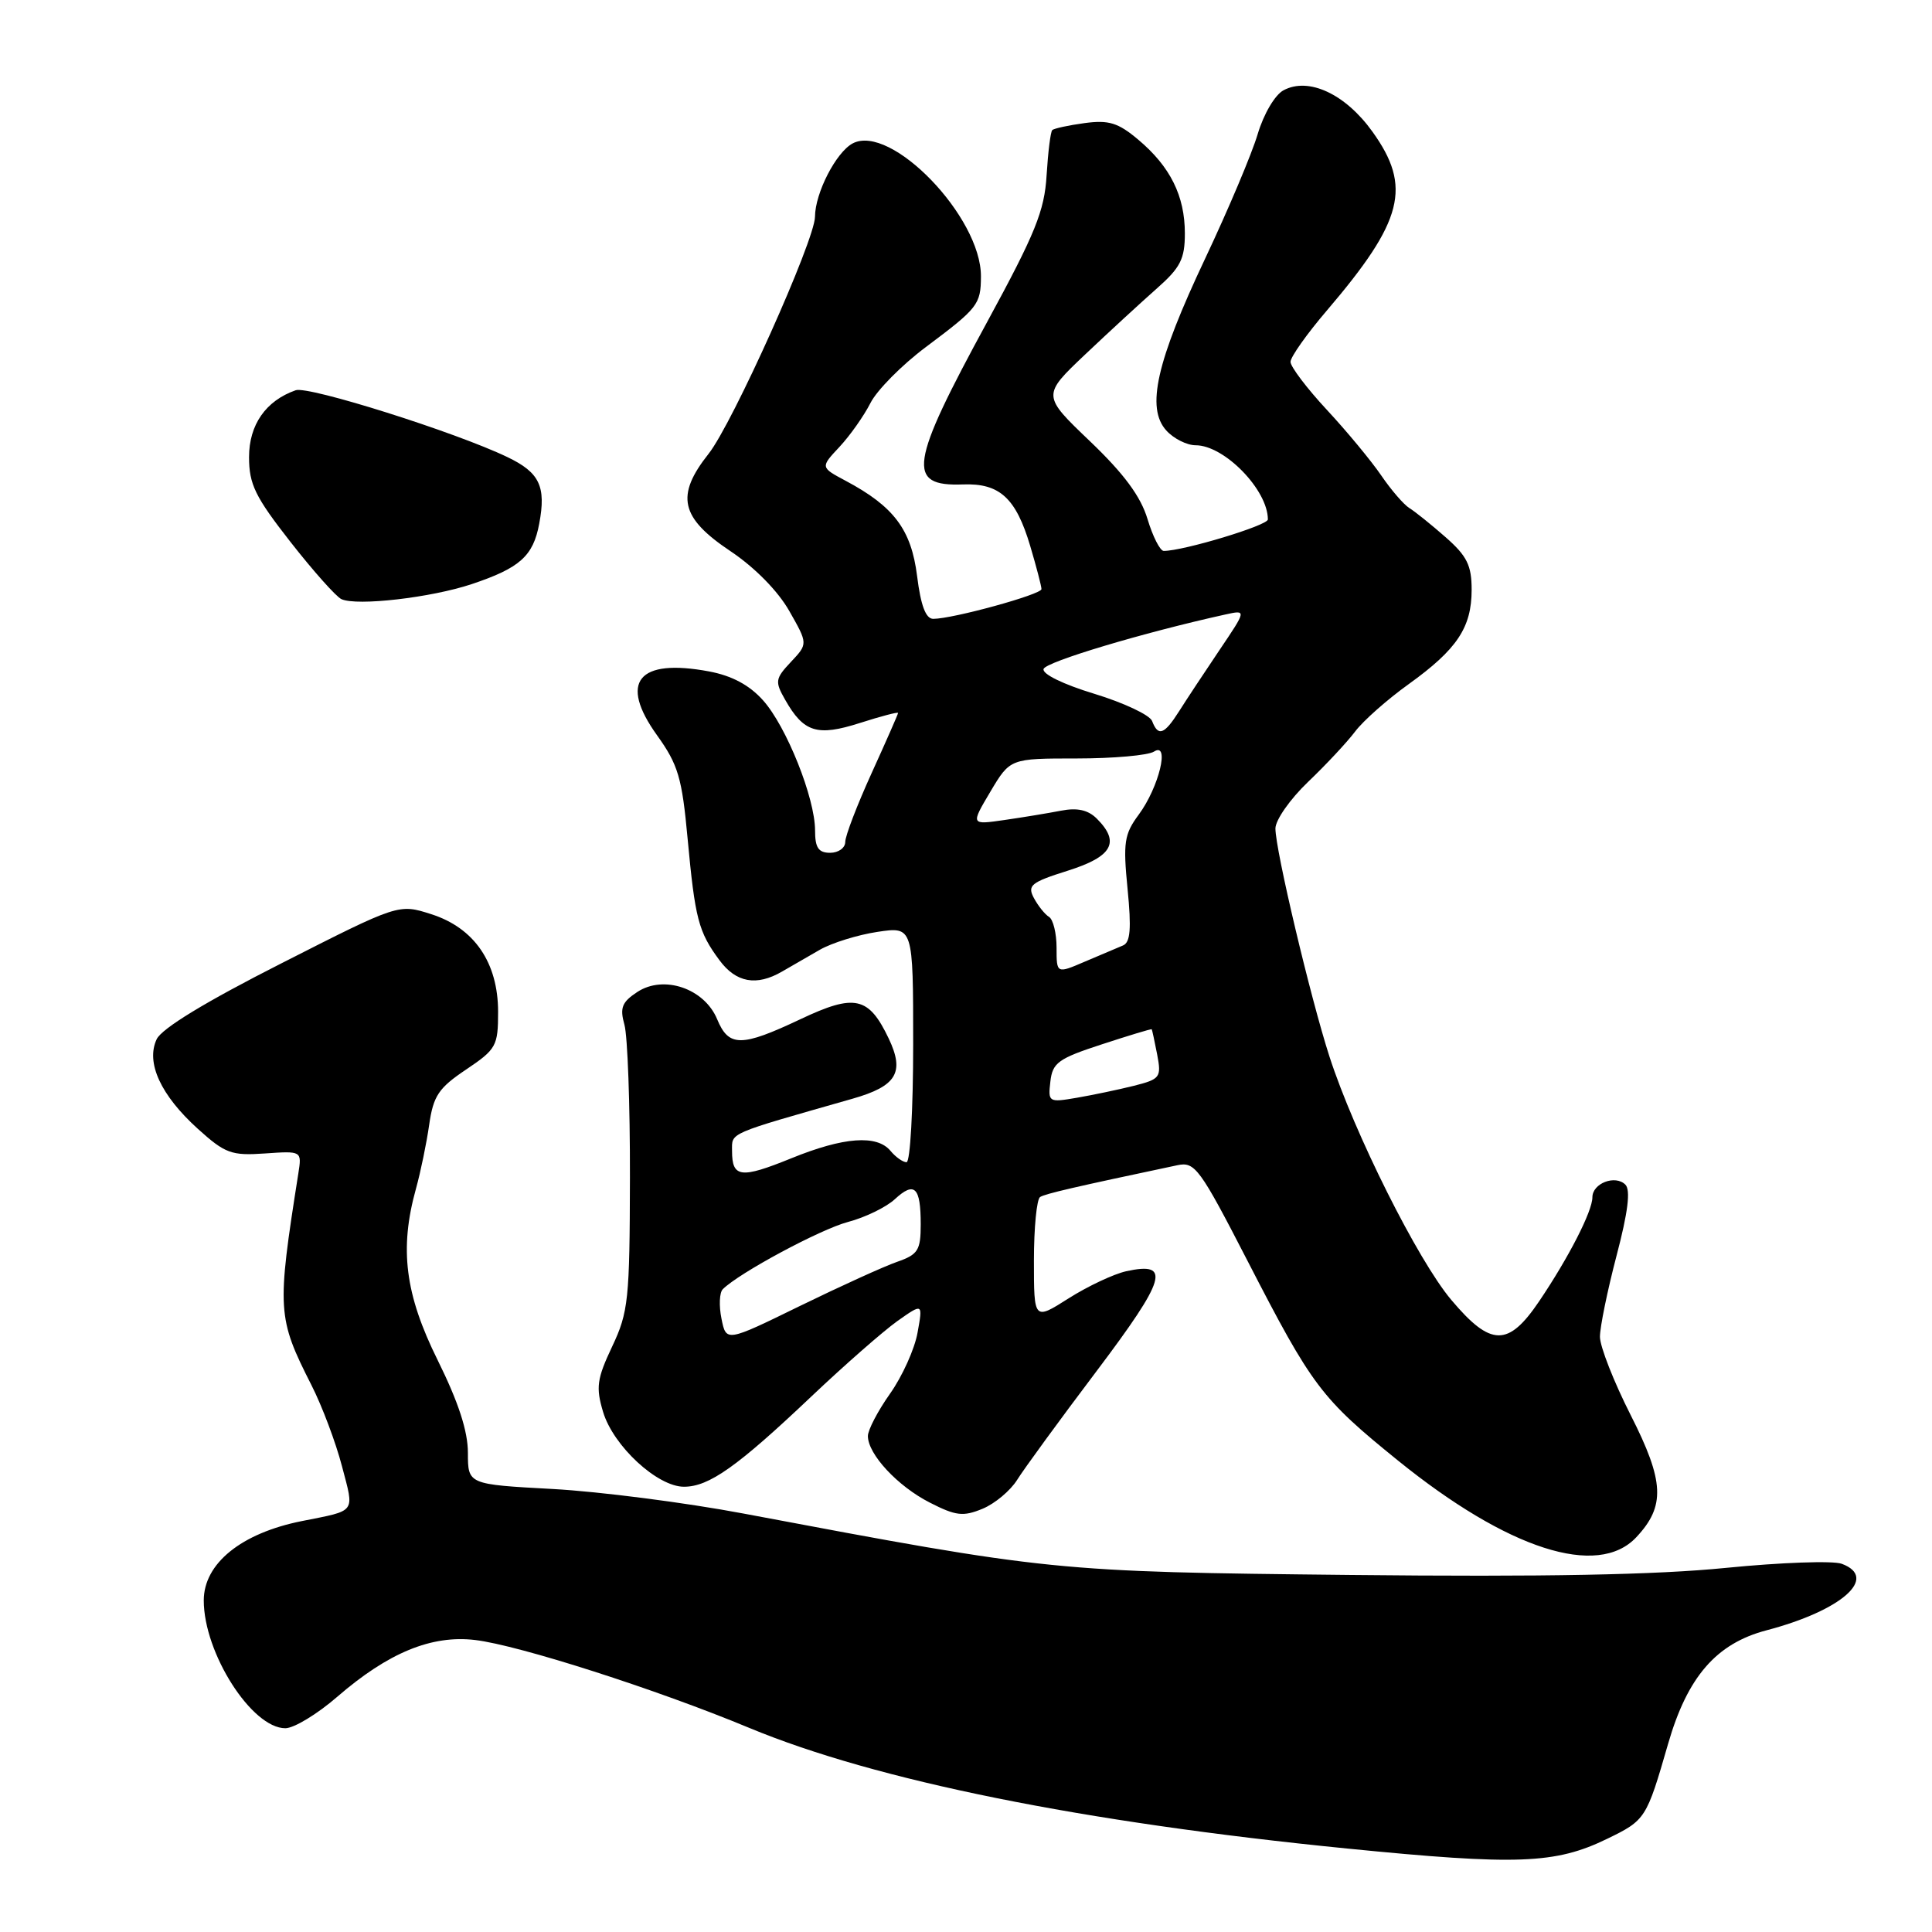<?xml version="1.0" encoding="UTF-8" standalone="no"?>
<!DOCTYPE svg PUBLIC "-//W3C//DTD SVG 1.1//EN" "http://www.w3.org/Graphics/SVG/1.1/DTD/svg11.dtd" >
<svg xmlns="http://www.w3.org/2000/svg" xmlns:xlink="http://www.w3.org/1999/xlink" version="1.1" viewBox="0 0 256 256">
 <g >
 <path fill="currentColor"
d=" M 212.94 243.66 C 218.05 241.18 218.16 241.01 221.03 231.07 C 223.59 222.19 227.41 217.78 234.05 216.03 C 244.04 213.41 248.98 209.04 244.04 207.21 C 242.88 206.78 235.99 207.03 228.72 207.75 C 219.44 208.68 204.62 208.96 179.00 208.69 C 139.60 208.27 139.41 208.25 98.50 200.55 C 90.80 199.10 79.44 197.64 73.25 197.30 C 62.00 196.69 62.00 196.69 62.00 192.51 C 62.00 189.63 60.74 185.78 58.00 180.24 C 53.66 171.49 52.90 165.48 55.12 157.50 C 55.73 155.30 56.52 151.49 56.87 149.03 C 57.42 145.20 58.12 144.16 61.76 141.72 C 65.76 139.03 66.00 138.60 66.00 134.08 C 66.00 127.55 62.85 122.95 57.13 121.13 C 52.82 119.75 52.82 119.75 37.32 127.63 C 27.24 132.74 21.44 136.27 20.76 137.70 C 19.30 140.80 21.29 145.12 26.22 149.58 C 29.83 152.84 30.66 153.15 35.10 152.84 C 40.00 152.50 40.00 152.50 39.53 155.50 C 36.67 173.61 36.73 174.59 41.28 183.56 C 42.69 186.34 44.50 191.16 45.31 194.27 C 46.96 200.57 47.31 200.09 40.00 201.55 C 31.97 203.15 27.00 207.17 27.00 212.07 C 27.00 219.04 33.36 229.00 37.81 229.00 C 38.95 229.00 42.04 227.13 44.69 224.83 C 51.44 218.99 57.18 216.62 62.96 217.31 C 68.72 217.99 87.01 223.85 99.27 228.95 C 116.07 235.93 143.42 241.45 178.50 244.94 C 201.02 247.18 206.09 246.99 212.94 243.66 Z  M 216.81 203.70 C 220.69 199.57 220.55 196.32 216.07 187.50 C 213.84 183.10 212.01 178.44 212.00 177.14 C 212.00 175.84 212.99 171.01 214.20 166.39 C 215.72 160.62 216.08 157.68 215.37 156.97 C 214.03 155.63 211.00 156.79 211.00 158.65 C 211.00 160.50 207.87 166.61 203.95 172.42 C 199.85 178.49 197.54 178.46 192.30 172.24 C 187.87 166.99 179.44 150.14 176.16 140.00 C 173.63 132.16 169.00 112.62 169.00 109.78 C 169.00 108.66 170.94 105.89 173.31 103.62 C 175.69 101.35 178.50 98.34 179.57 96.92 C 180.64 95.50 183.83 92.68 186.66 90.65 C 193.07 86.04 195.00 83.15 195.00 78.14 C 195.00 74.91 194.38 73.67 191.56 71.19 C 189.67 69.53 187.51 67.79 186.76 67.33 C 186.01 66.87 184.33 64.92 183.02 63.00 C 181.71 61.08 178.47 57.16 175.82 54.31 C 173.17 51.46 171.00 48.59 171.00 47.95 C 171.00 47.30 173.17 44.24 175.82 41.14 C 185.96 29.26 187.11 24.76 181.85 17.44 C 178.27 12.45 173.40 10.18 170.08 11.96 C 168.94 12.56 167.45 15.09 166.65 17.77 C 165.88 20.37 162.74 27.80 159.68 34.28 C 153.23 47.93 151.84 54.06 154.54 57.04 C 155.51 58.12 157.27 59.00 158.43 59.00 C 162.24 59.00 168.00 64.92 168.00 68.83 C 168.00 69.62 156.82 73.00 154.20 73.00 C 153.72 73.00 152.75 71.10 152.05 68.77 C 151.15 65.78 148.94 62.78 144.43 58.47 C 138.07 52.39 138.07 52.39 143.82 46.94 C 146.98 43.95 151.24 40.03 153.28 38.23 C 156.41 35.47 157.00 34.32 157.00 30.93 C 157.00 25.96 155.07 22.08 150.83 18.51 C 148.16 16.26 146.92 15.88 143.72 16.31 C 141.58 16.60 139.65 17.02 139.43 17.24 C 139.20 17.47 138.87 20.16 138.68 23.22 C 138.40 27.94 137.19 30.92 130.81 42.65 C 120.49 61.60 120.06 64.47 127.61 64.19 C 132.46 64.01 134.62 65.99 136.51 72.35 C 137.33 75.11 138.00 77.68 138.00 78.06 C 138.00 78.77 126.25 82.00 123.66 82.00 C 122.67 82.00 122.01 80.25 121.52 76.33 C 120.75 70.18 118.46 67.12 112.06 63.71 C 108.70 61.92 108.70 61.92 111.24 59.21 C 112.63 57.72 114.47 55.11 115.33 53.42 C 116.18 51.72 119.49 48.37 122.69 45.98 C 129.60 40.81 129.96 40.34 129.98 36.64 C 130.03 28.74 118.02 16.31 112.97 19.01 C 110.77 20.20 108.01 25.57 107.99 28.72 C 107.98 31.81 97.06 56.14 93.89 60.13 C 89.49 65.69 90.14 68.59 96.80 73.04 C 100.01 75.19 103.08 78.31 104.58 80.95 C 107.06 85.31 107.06 85.31 104.80 87.71 C 102.72 89.92 102.66 90.31 104.03 92.71 C 106.49 97.05 108.28 97.61 113.94 95.80 C 116.72 94.91 119.00 94.31 119.00 94.47 C 119.00 94.62 117.42 98.21 115.50 102.43 C 113.58 106.65 112.00 110.76 112.00 111.56 C 112.00 112.35 111.10 113.00 110.00 113.00 C 108.45 113.00 108.00 112.33 108.00 110.04 C 108.00 105.75 104.21 96.26 101.11 92.80 C 99.31 90.78 96.99 89.54 93.97 88.97 C 84.53 87.20 81.97 90.34 87.07 97.44 C 89.86 101.33 90.37 103.06 91.11 111.10 C 92.10 121.75 92.54 123.46 95.33 127.23 C 97.53 130.21 100.24 130.70 103.62 128.74 C 104.79 128.06 107.04 126.76 108.63 125.85 C 110.22 124.94 113.66 123.87 116.26 123.48 C 121.00 122.77 121.00 122.77 121.00 138.39 C 121.00 146.97 120.61 154.00 120.12 154.00 C 119.64 154.00 118.68 153.32 118.00 152.50 C 116.20 150.33 111.81 150.65 104.85 153.48 C 98.16 156.20 97.00 156.06 97.00 152.51 C 97.00 150.02 96.23 150.36 112.95 145.59 C 118.81 143.92 119.90 142.11 117.76 137.61 C 115.10 132.04 113.27 131.64 106.06 135.05 C 98.21 138.76 96.56 138.76 95.02 135.04 C 93.33 130.98 87.96 129.14 84.45 131.44 C 82.41 132.78 82.11 133.53 82.74 135.78 C 83.16 137.28 83.49 146.38 83.47 156.00 C 83.44 172.20 83.27 173.87 81.11 178.43 C 79.09 182.71 78.94 183.84 79.91 187.08 C 81.26 191.60 87.10 197.00 90.63 197.00 C 93.95 197.00 97.69 194.35 107.50 185.05 C 111.90 180.88 117.03 176.39 118.89 175.06 C 122.29 172.66 122.29 172.66 121.58 176.58 C 121.20 178.74 119.56 182.37 117.94 184.66 C 116.32 186.95 115.00 189.48 115.00 190.28 C 115.00 192.69 118.94 196.93 123.20 199.10 C 126.66 200.87 127.63 200.98 130.19 199.92 C 131.82 199.25 133.88 197.52 134.77 196.10 C 135.66 194.67 140.40 188.17 145.31 181.67 C 154.55 169.41 155.22 167.13 149.21 168.45 C 147.56 168.82 144.14 170.43 141.61 172.03 C 137.00 174.96 137.00 174.96 137.00 167.04 C 137.00 162.68 137.37 158.89 137.82 158.61 C 138.53 158.17 142.38 157.28 156.00 154.40 C 158.33 153.90 158.96 154.75 165.36 167.18 C 173.89 183.74 175.05 185.28 185.24 193.53 C 199.80 205.31 211.70 209.14 216.81 203.70 Z  M 62.50 77.40 C 68.89 75.26 70.65 73.69 71.45 69.39 C 72.38 64.45 71.50 62.61 67.24 60.57 C 60.36 57.26 40.87 51.11 39.18 51.71 C 35.22 53.10 33.00 56.28 33.00 60.57 C 33.00 64.17 33.81 65.83 38.49 71.81 C 41.51 75.67 44.55 79.08 45.24 79.39 C 47.31 80.33 57.14 79.19 62.50 77.40 Z  M 95.60 174.73 C 95.25 173.02 95.33 171.27 95.77 170.83 C 97.93 168.67 108.69 162.89 112.35 161.92 C 114.63 161.32 117.43 159.96 118.57 158.90 C 121.18 156.49 122.00 157.29 122.00 162.22 C 122.00 165.67 121.65 166.23 118.87 167.20 C 117.14 167.80 111.34 170.44 105.97 173.06 C 96.22 177.83 96.22 177.83 95.60 174.73 Z  M 139.18 143.31 C 139.46 140.82 140.23 140.26 146.00 138.38 C 149.57 137.21 152.55 136.31 152.61 136.38 C 152.66 136.45 152.99 137.95 153.33 139.72 C 153.91 142.77 153.74 142.99 150.22 143.88 C 148.17 144.39 144.78 145.10 142.68 145.46 C 138.95 146.10 138.86 146.05 139.18 143.31 Z  M 140.00 125.57 C 140.00 123.67 139.55 121.84 139.01 121.50 C 138.46 121.17 137.56 120.04 137.00 119.00 C 136.10 117.32 136.60 116.91 141.49 115.37 C 147.40 113.51 148.46 111.60 145.34 108.48 C 144.18 107.32 142.75 107.00 140.59 107.42 C 138.89 107.75 135.50 108.31 133.06 108.66 C 128.62 109.30 128.62 109.30 131.23 104.90 C 133.85 100.50 133.85 100.50 142.67 100.50 C 147.53 100.50 152.13 100.09 152.91 99.59 C 155.05 98.22 153.57 104.31 150.89 107.94 C 148.97 110.53 148.80 111.63 149.41 117.80 C 149.93 123.07 149.78 124.88 148.80 125.28 C 148.08 125.58 145.81 126.54 143.75 127.42 C 140.00 129.03 140.00 129.03 140.00 125.57 Z  M 152.66 95.54 C 152.35 94.74 148.90 93.12 145.00 91.93 C 140.88 90.68 138.06 89.30 138.28 88.64 C 138.59 87.69 151.50 83.82 162.34 81.43 C 165.19 80.80 165.19 80.80 161.58 86.15 C 159.60 89.09 157.19 92.73 156.24 94.24 C 154.27 97.35 153.46 97.64 152.66 95.54 Z "/>
</g>
</svg>